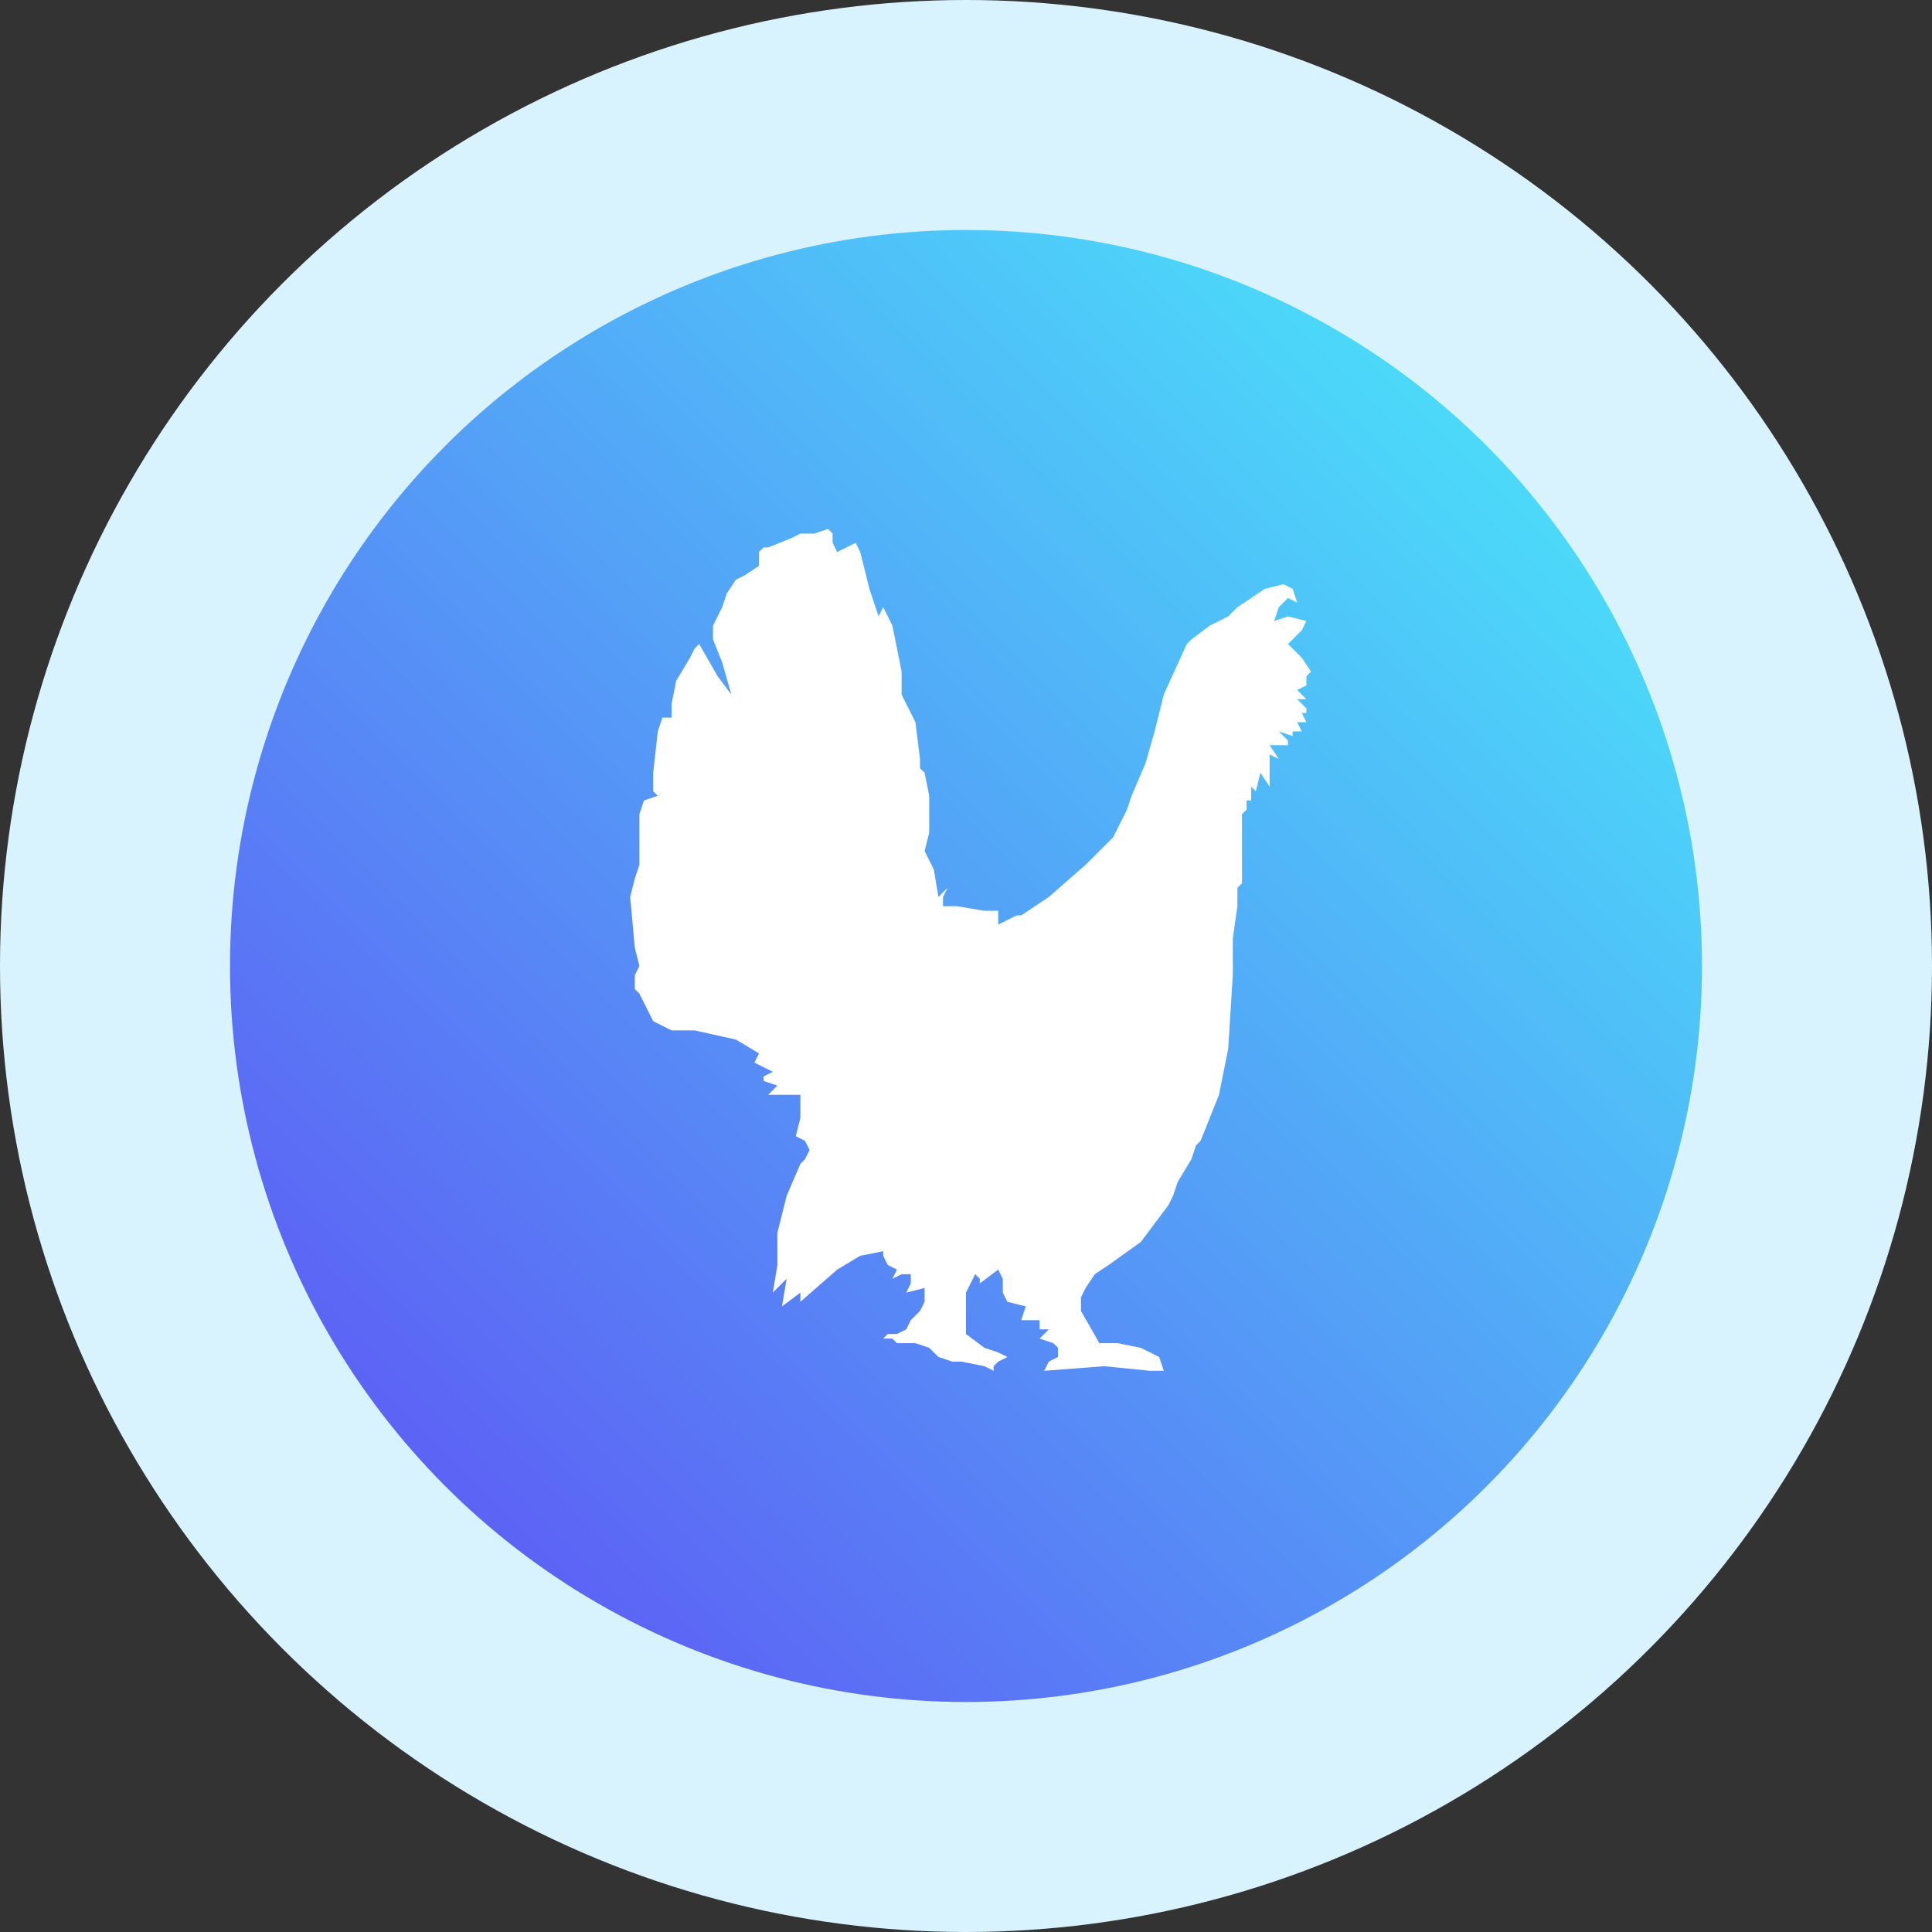 <?xml version="1.0" encoding="utf-8"?>
<!-- Generator: Adobe Illustrator 26.4.1, SVG Export Plug-In . SVG Version: 6.00 Build 0)  -->
<svg version="1.1" id="Слой_1" xmlns="http://www.w3.org/2000/svg" xmlns:xlink="http://www.w3.org/1999/xlink" x="0px" y="0px"
	 viewBox="0 0 42 42" style="enable-background:new 0 0 42 42;" xml:space="preserve">
<rect x="0" y="0" width="42" height="42" fill="#333333" stroke="none"/>
<style type="text/css">
	.st0{fill:#D8F3FE;}
	.st1{fill:url(#SVGID_1_);}
	.st2{fill:#FFFFFF;}
</style>
<g>
	<circle class="st0" cx="21" cy="21" r="21"/>
	
		<linearGradient id="SVGID_1_" gradientUnits="userSpaceOnUse" x1="36.992" y1="-121.808" x2="4.992" y2="-153.808" gradientTransform="matrix(1 0 0 -1 0 -116.8)">
		<stop  offset="0" style="stop-color:#48F2FA"/>
		<stop  offset="1" style="stop-color:#604AF4"/>
	</linearGradient>
	<circle class="st1" cx="21" cy="21" r="16"/>
	<path class="st2" d="M21.7,20.1l0.4-0.2h0.1l0,0l0.6-0.4l0.8-0.7l0.5-0.5l0.1-0.1l0.1-0.2l0.1-0.2l0.1-0.2l0.1-0.3l0.3-0.7l0.2-0.7
		l0.2-0.8l0.5-1.1l0.1-0.1l0.4-0.3l0.4-0.2l0.1-0.1l0.1-0.1l0.3-0.2l0.3-0.2l0.4-0.1l0.2,0.1l0.1,0.3L28,13l-0.2,0.2l-0.1,0.3
		l0.3-0.1l0.4,0.1l-0.1,0.2L28,14l0.3,0.3l0.2,0.3l-0.1,0.1v0.1v0.1L28.2,15l0.2,0.2h-0.1h-0.1l0.2,0.2v0.1h-0.1l0.1,0.2h-0.2
		l0.1,0.2h-0.2V16l-0.3-0.1l0.2,0.2v0.1h-0.4l0.2,0.3l-0.2-0.1v0.7l-0.2-0.3l-0.1,0.4l-0.1-0.1v0.3h-0.1v0.2L27,17.7v0.6V19l0,0v0.2
		l-0.1,0.1v0.4l-0.1,0.7v0.4v0.4l-0.1,1.6l-0.2,1l-0.4,1L26,24.9l-0.1,0.3l-0.3,0.5L25.5,26l-0.1,0.2L24.8,27l-0.7,0.5l-0.3,0.2
		L23.6,28l-0.1,0.2v0.3l0.4,0.7h0.4l0.5,0.1l0.4,0.2l0.1,0.3H25l-1-0.1l-1.3,0.1l0.1-0.2l0.2-0.1v-0.2l-0.1-0.1l-0.3-0.1l0.2-0.2
		h-0.1h-0.1v-0.2h-0.4l0.1-0.3l-0.4-0.1l-0.1-0.2v-0.3l-0.1-0.2l-0.4,0.3v-0.1l-0.1-0.1L21,28.1v0.6V29l0.4,0.3l0.3,0.1l0.2,0.1
		l-0.2,0.1l-0.1,0.1v0.1l-0.2-0.1l-0.5-0.1h-0.2l-0.3-0.1l-0.2-0.2l-0.3-0.1h-0.4l-0.1-0.1h-0.2l0.1-0.1h0.2l0.2-0.1l0.1-0.2
		l0.2-0.2l0.1-0.2V28l-0.4,0.1l0.1-0.2v-0.2h-0.2l-0.2,0.1l0.1-0.2l-0.2-0.1l-0.1-0.2v-0.1l-0.5,0.1l-0.5,0.3l-0.8,0.7v-0.2L17,28.4
		l0.1-0.6L16.9,28l-0.1,0.1l0.1-0.6v-0.3v-0.4l0.2-0.8l0.3-0.7l0.1-0.1l0.1-0.2l-0.1-0.2l-0.2-0.1l0.1-0.4v-0.5h-0.7l0.2-0.2
		l-0.3-0.1v-0.1l0.2-0.1l-0.4-0.2l0.1-0.2L16,22.6l-0.9-0.2h-0.5l-0.4-0.2L14,21.8l-0.1-0.2l-0.1-0.1v-0.3l0.1-0.2l-0.1-0.4
		l-0.1-1.1l0.1-0.4l0.1-0.3v-0.3v-0.3v-0.5l0.1-0.3l0.3-0.1l-0.1-0.1v-0.1v-0.3l0.1-0.9l0.1-0.3h0.2v-0.3l0.1-0.5l0.3-0.5l0.1-0.2
		l0.1-0.1l0.4,0.7l0.3,0.4l-0.2-0.7l-0.2-0.5v-0.3l0.2-0.4l0.1-0.3l0.2-0.3l0.2-0.1l0.3-0.2V12l0.1-0.1h0.1l0,0l0.5-0.2l0.2-0.1h0.3
		l0.3-0.1l0.1,0.1v0.1v0.1l0.1,0.2l0.2-0.1l0.2-0.1l0.1,0.2l0.2,0.8l0.2,0.6l0.1-0.2l0.2,0.4l0.1,0.5l0.1,0.5v0.5l0.3,0.6l0.1,0.8
		v0.2l0.1,0.1l0.1,0.5v0.8l-0.1,0.4l0.2,0.4l0.1,0.6l0.2-0.2l-0.1,0.2v0.2h0.3l0.6,0.1h0.3L21.7,20.1L21.7,20.1z"/>
</g>
</svg>
